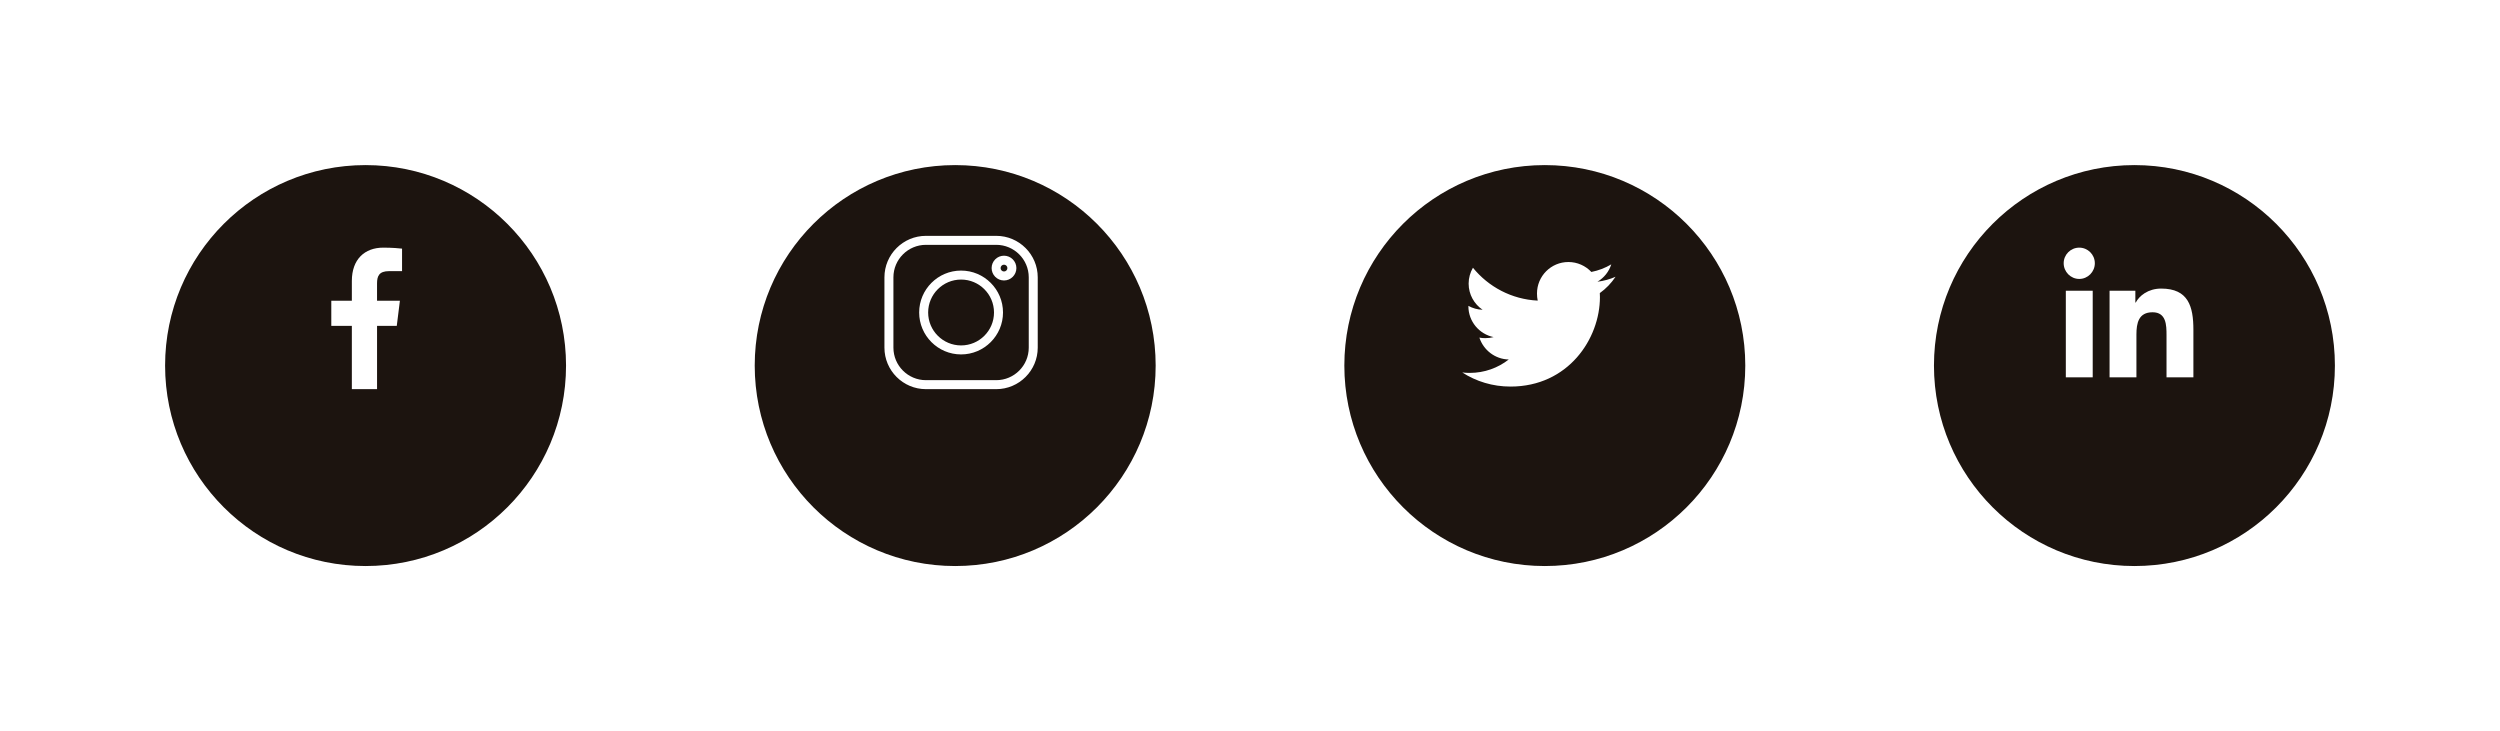 <svg width="212" height="62" viewBox="0 0 212 62" fill="none" xmlns="http://www.w3.org/2000/svg">
<g filter="url(#filter0_d_131_9175)">
<circle cx="31" cy="27" r="17" fill="#1C140F"/>
</g>
<g clip-path="url(#clip0_131_9175)">
<path d="M32.999 22.992H34.094V21.084C33.905 21.058 33.255 21 32.498 21C30.919 21 29.837 21.994 29.837 23.82V25.5H28.094V27.633H29.837V33H31.974V27.634H33.646L33.912 25.5H31.973V24.031C31.974 23.415 32.14 22.992 32.999 22.992Z" fill="white"/>
</g>
<g filter="url(#filter1_d_131_9175)">
<circle cx="81" cy="27" r="17" fill="#1C140F"/>
</g>
<g clip-path="url(#clip1_131_9175)">
<path d="M84.481 20H78.519C76.579 20 75 21.579 75 23.519V29.481C75 31.421 76.579 33 78.519 33H84.481C86.421 33 88 31.421 88 29.481V23.519C88 21.579 86.421 20 84.481 20V20ZM87.238 29.481C87.238 31.001 86.001 32.238 84.481 32.238H78.519C76.999 32.238 75.762 31.001 75.762 29.481V23.519C75.762 21.999 76.999 20.762 78.519 20.762H84.481C86.001 20.762 87.238 21.999 87.238 23.519V29.481Z" fill="white"/>
<path d="M81.5 22.945C79.54 22.945 77.945 24.54 77.945 26.5C77.945 28.46 79.54 30.055 81.5 30.055C83.46 30.055 85.055 28.46 85.055 26.5C85.055 24.54 83.46 22.945 81.5 22.945ZM81.5 29.292C79.96 29.292 78.707 28.04 78.707 26.5C78.707 24.96 79.96 23.707 81.5 23.707C83.04 23.707 84.292 24.96 84.292 26.5C84.292 28.04 83.04 29.292 81.5 29.292Z" fill="white"/>
<path d="M85.139 21.683C84.56 21.683 84.089 22.154 84.089 22.733C84.089 23.313 84.56 23.784 85.139 23.784C85.718 23.784 86.19 23.313 86.19 22.733C86.19 22.154 85.718 21.683 85.139 21.683ZM85.139 23.022C84.98 23.022 84.851 22.892 84.851 22.733C84.851 22.575 84.98 22.445 85.139 22.445C85.298 22.445 85.427 22.575 85.427 22.733C85.427 22.892 85.298 23.022 85.139 23.022Z" fill="white"/>
</g>
<g filter="url(#filter2_d_131_9175)">
<circle cx="131" cy="27" r="17" fill="#1C140F"/>
</g>
<g clip-path="url(#clip2_131_9175)">
<path d="M137 23.469C136.517 23.681 136.001 23.822 135.464 23.89C136.017 23.56 136.439 23.042 136.637 22.417C136.122 22.724 135.553 22.941 134.947 23.062C134.458 22.541 133.761 22.219 133 22.219C131.525 22.219 130.337 23.416 130.337 24.885C130.337 25.096 130.355 25.299 130.398 25.492C128.183 25.384 126.222 24.322 124.905 22.705C124.675 23.104 124.54 23.56 124.54 24.052C124.54 24.975 125.016 25.793 125.724 26.267C125.296 26.259 124.876 26.134 124.52 25.938C124.52 25.947 124.52 25.957 124.52 25.968C124.52 27.263 125.444 28.338 126.655 28.586C126.438 28.646 126.202 28.674 125.957 28.674C125.786 28.674 125.614 28.664 125.452 28.629C125.797 29.684 126.777 30.46 127.942 30.485C127.036 31.194 125.884 31.622 124.638 31.622C124.419 31.622 124.21 31.612 124 31.585C125.181 32.347 126.58 32.781 128.089 32.781C132.993 32.781 135.674 28.719 135.674 25.197C135.674 25.08 135.67 24.966 135.664 24.853C136.193 24.477 136.638 24.009 137 23.469Z" fill="white"/>
</g>
<g filter="url(#filter3_d_131_9175)">
<circle cx="181" cy="27" r="17" fill="#1C140F"/>
</g>
<g clip-path="url(#clip3_131_9175)">
<path d="M185.997 32V32H186V27.965C186 25.992 185.575 24.471 183.268 24.471C182.159 24.471 181.414 25.08 181.11 25.657H181.078V24.656H178.891V32H181.169V28.363C181.169 27.406 181.35 26.48 182.536 26.48C183.704 26.48 183.721 27.573 183.721 28.425V32H185.997Z" fill="white"/>
<path d="M175.182 24.656H177.462V32H175.182V24.656Z" fill="white"/>
<path d="M176.321 21C175.592 21 175 21.592 175 22.321C175 23.05 175.592 23.654 176.321 23.654C177.05 23.654 177.642 23.05 177.642 22.321C177.641 21.592 177.05 21 176.321 21V21Z" fill="white"/>
</g>
<defs>
<filter id="filter0_d_131_9175" x="0" y="0" width="62" height="62" filterUnits="userSpaceOnUse" color-interpolation-filters="sRGB">
<feFlood flood-opacity="0" result="BackgroundImageFix"/>
<feColorMatrix in="SourceAlpha" type="matrix" values="0 0 0 0 0 0 0 0 0 0 0 0 0 0 0 0 0 0 127 0" result="hardAlpha"/>
<feOffset dy="4"/>
<feGaussianBlur stdDeviation="7"/>
<feColorMatrix type="matrix" values="0 0 0 0 0 0 0 0 0 0 0 0 0 0 0 0 0 0 0.15 0"/>
<feBlend mode="normal" in2="BackgroundImageFix" result="effect1_dropShadow_131_9175"/>
<feBlend mode="normal" in="SourceGraphic" in2="effect1_dropShadow_131_9175" result="shape"/>
</filter>
<filter id="filter1_d_131_9175" x="50" y="0" width="62" height="62" filterUnits="userSpaceOnUse" color-interpolation-filters="sRGB">
<feFlood flood-opacity="0" result="BackgroundImageFix"/>
<feColorMatrix in="SourceAlpha" type="matrix" values="0 0 0 0 0 0 0 0 0 0 0 0 0 0 0 0 0 0 127 0" result="hardAlpha"/>
<feOffset dy="4"/>
<feGaussianBlur stdDeviation="7"/>
<feColorMatrix type="matrix" values="0 0 0 0 0 0 0 0 0 0 0 0 0 0 0 0 0 0 0.15 0"/>
<feBlend mode="normal" in2="BackgroundImageFix" result="effect1_dropShadow_131_9175"/>
<feBlend mode="normal" in="SourceGraphic" in2="effect1_dropShadow_131_9175" result="shape"/>
</filter>
<filter id="filter2_d_131_9175" x="100" y="0" width="62" height="62" filterUnits="userSpaceOnUse" color-interpolation-filters="sRGB">
<feFlood flood-opacity="0" result="BackgroundImageFix"/>
<feColorMatrix in="SourceAlpha" type="matrix" values="0 0 0 0 0 0 0 0 0 0 0 0 0 0 0 0 0 0 127 0" result="hardAlpha"/>
<feOffset dy="4"/>
<feGaussianBlur stdDeviation="7"/>
<feColorMatrix type="matrix" values="0 0 0 0 0 0 0 0 0 0 0 0 0 0 0 0 0 0 0.15 0"/>
<feBlend mode="normal" in2="BackgroundImageFix" result="effect1_dropShadow_131_9175"/>
<feBlend mode="normal" in="SourceGraphic" in2="effect1_dropShadow_131_9175" result="shape"/>
</filter>
<filter id="filter3_d_131_9175" x="150" y="0" width="62" height="62" filterUnits="userSpaceOnUse" color-interpolation-filters="sRGB">
<feFlood flood-opacity="0" result="BackgroundImageFix"/>
<feColorMatrix in="SourceAlpha" type="matrix" values="0 0 0 0 0 0 0 0 0 0 0 0 0 0 0 0 0 0 127 0" result="hardAlpha"/>
<feOffset dy="4"/>
<feGaussianBlur stdDeviation="7"/>
<feColorMatrix type="matrix" values="0 0 0 0 0 0 0 0 0 0 0 0 0 0 0 0 0 0 0.15 0"/>
<feBlend mode="normal" in2="BackgroundImageFix" result="effect1_dropShadow_131_9175"/>
<feBlend mode="normal" in="SourceGraphic" in2="effect1_dropShadow_131_9175" result="shape"/>
</filter>
<clipPath id="clip0_131_9175">
<rect width="12" height="12" fill="white" transform="translate(25 21)"/>
</clipPath>
<clipPath id="clip1_131_9175">
<rect width="13" height="13" fill="white" transform="translate(75 20)"/>
</clipPath>
<clipPath id="clip2_131_9175">
<rect width="13" height="13" fill="white" transform="translate(124 21)"/>
</clipPath>
<clipPath id="clip3_131_9175">
<rect width="11" height="11" fill="white" transform="translate(175 21)"/>
</clipPath>
</defs>
</svg>
